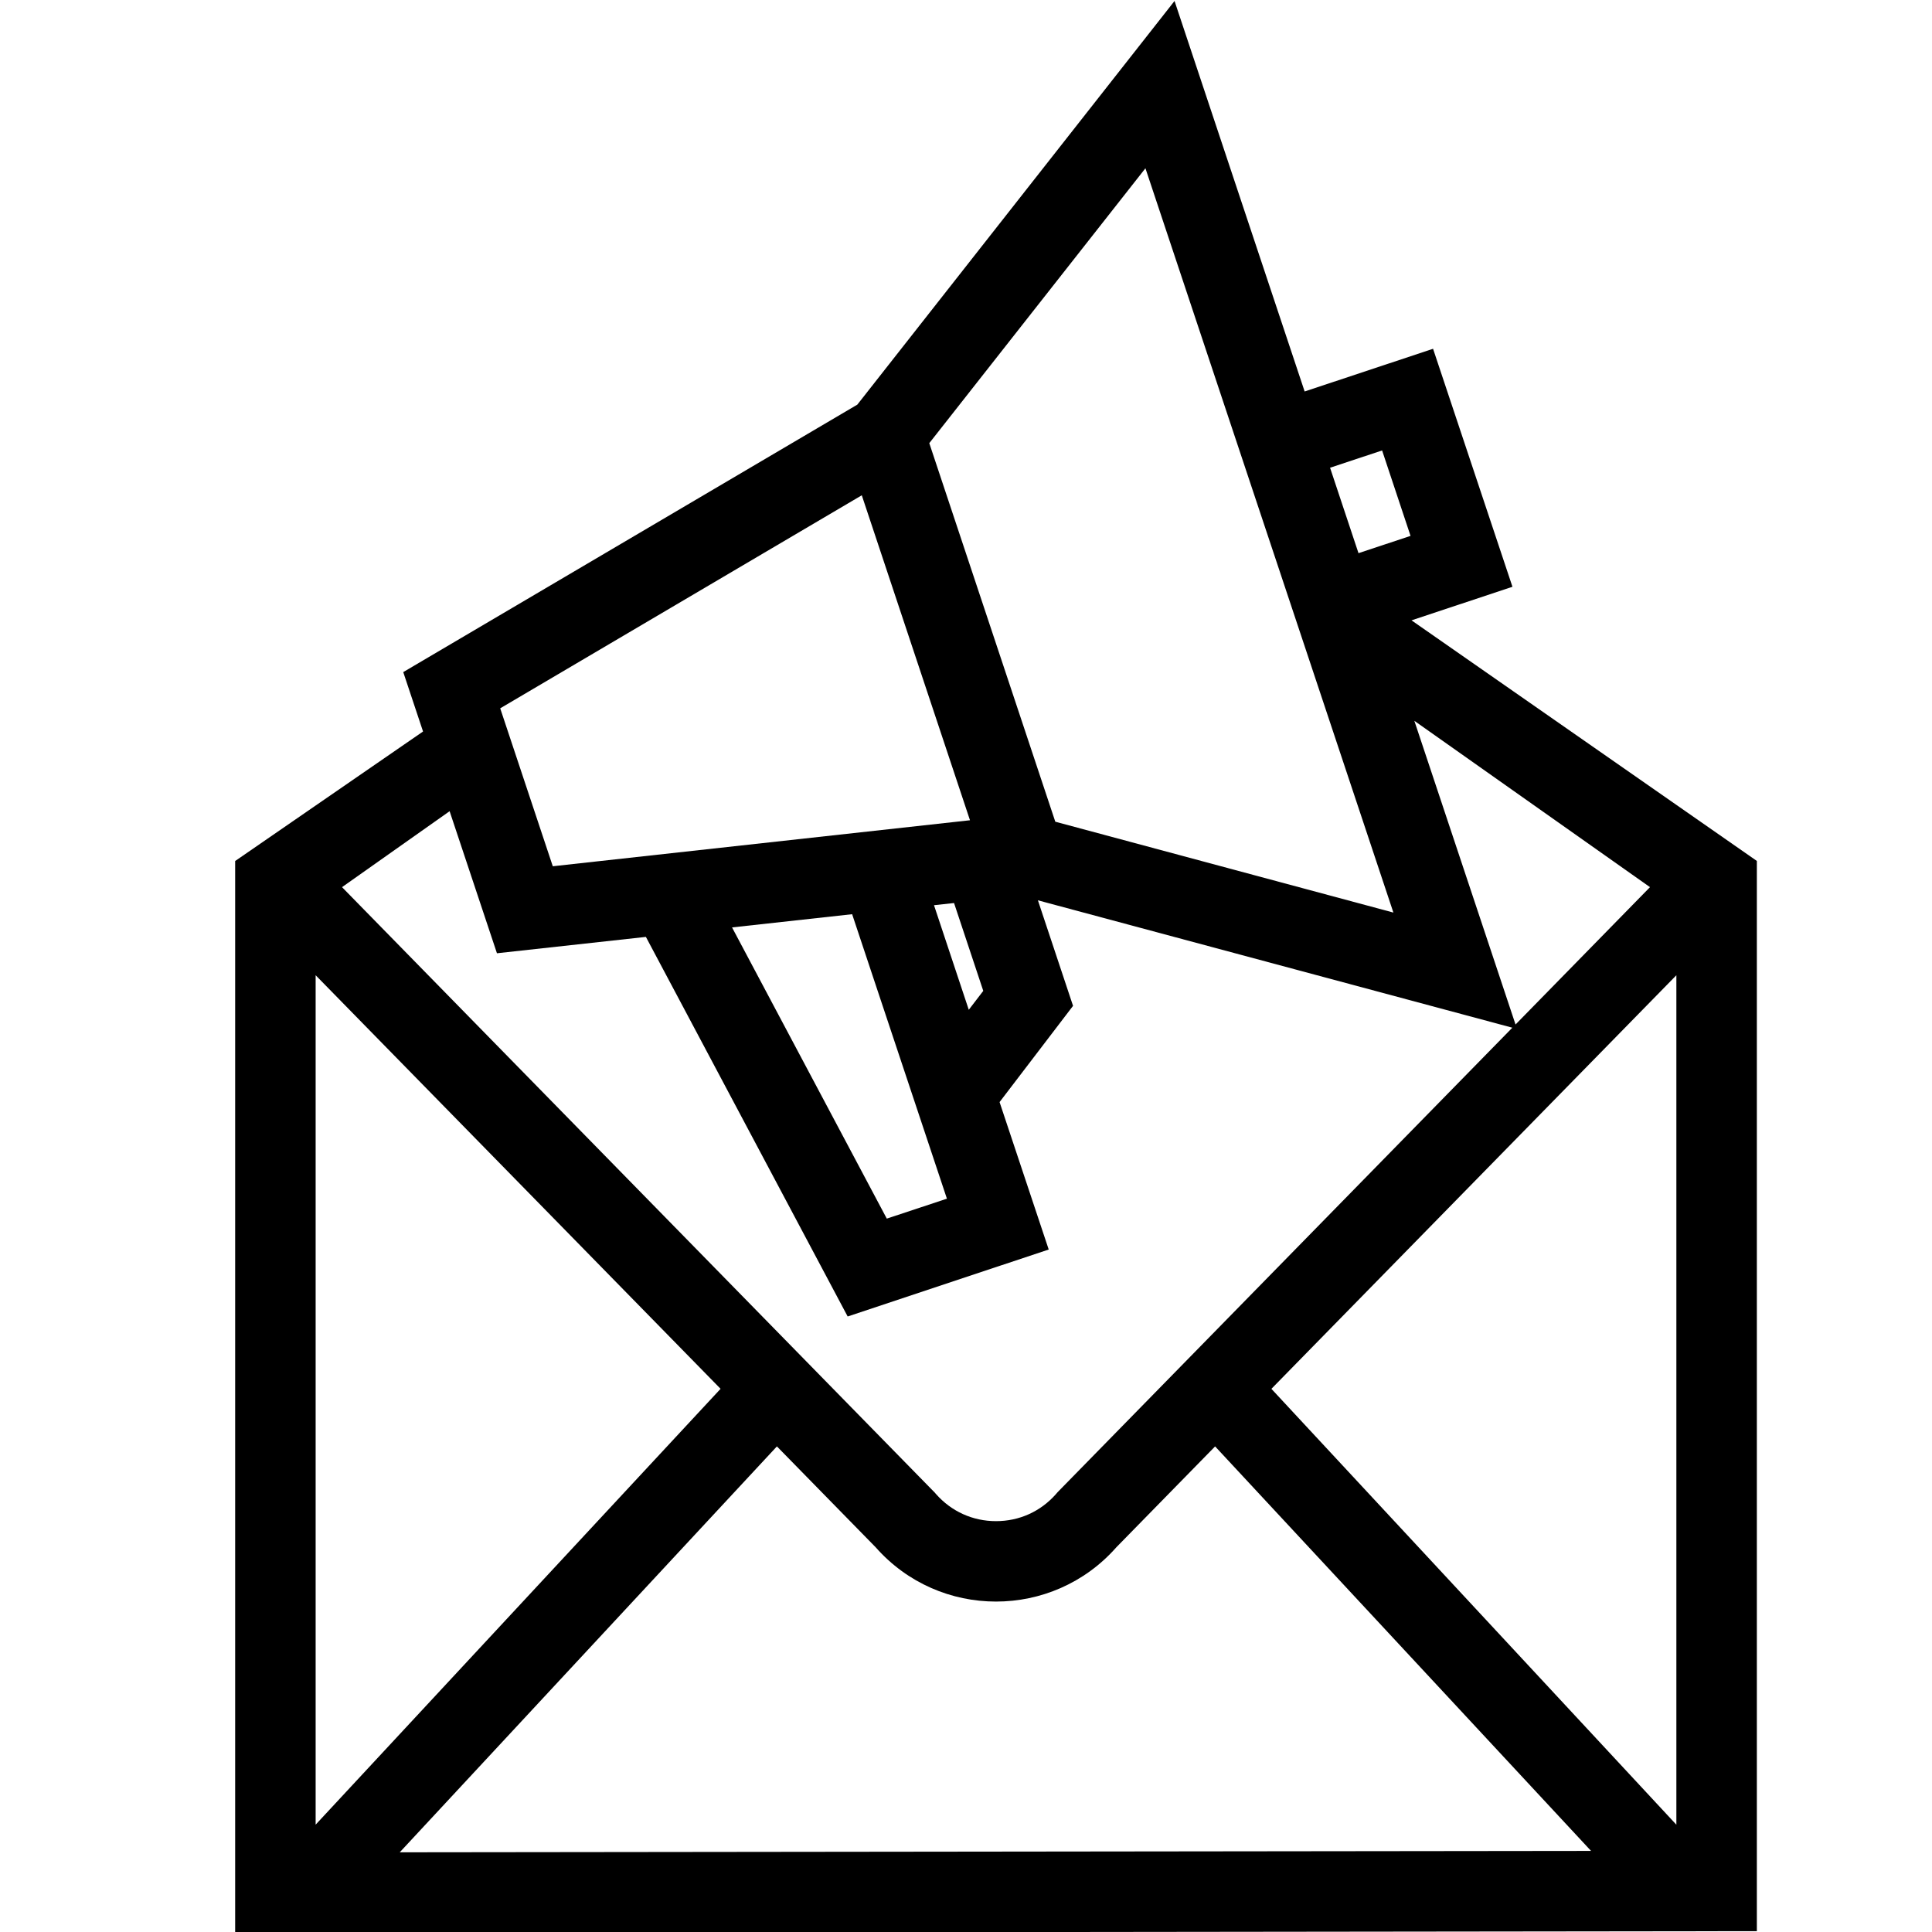 <svg xml:space="preserve" viewBox="0 0 32 32" xmlns="http://www.w3.org/2000/svg"><g id="icon">
  <path fill="currentColor" d="m23.378 10.275 1.673-.556-1.315-3.942-2.127.707L19.454.016 14.2 6.702l-7.521 4.43.328.984-3.112 2.145v17.755l25.204-.03V14.26l-5.721-3.986zm-10.51 13.682 1.635 1.67c.529.6 1.261.9 1.994.9.732 0 1.465-.3 1.994-.9l1.635-1.67 6.227 6.7-19.732.023 6.247-6.723zm-7.64 6.264V16.153l6.707 6.85-6.706 7.218zm15.83-7.217 6.708-6.851v14.07l-6.708-7.22zm4.044-6.035-1.676-5.03 3.903 2.755-2.227 2.275zm-2.21-9.508.471 1.415-.862.286-.471-1.415.862-.286zm.187 7.654-5.6-1.505-2.087-6.27 3.58-4.553 4.107 12.328zm-6.793 1.297-.24.313-.576-1.732.332-.036.484 1.455zm-2.172-1.27.354 1.063 1.216 3.649-.996.33-2.563-4.823 1.99-.219zm.16-6.938 1.792 5.382-6.91.762-.871-2.616 5.988-3.528zm-6.827 5.232.784 2.353 2.467-.271 3.342 6.287 3.33-1.109-.814-2.442 1.217-1.594-.582-1.748 7.858 2.11-7.512 7.673-.024.025-.023.027c-.255.289-.608.448-.993.448s-.738-.16-.993-.448l-.023-.027-.025-.025-9.791-10.001 1.782-1.258z"/>
</g></svg>
